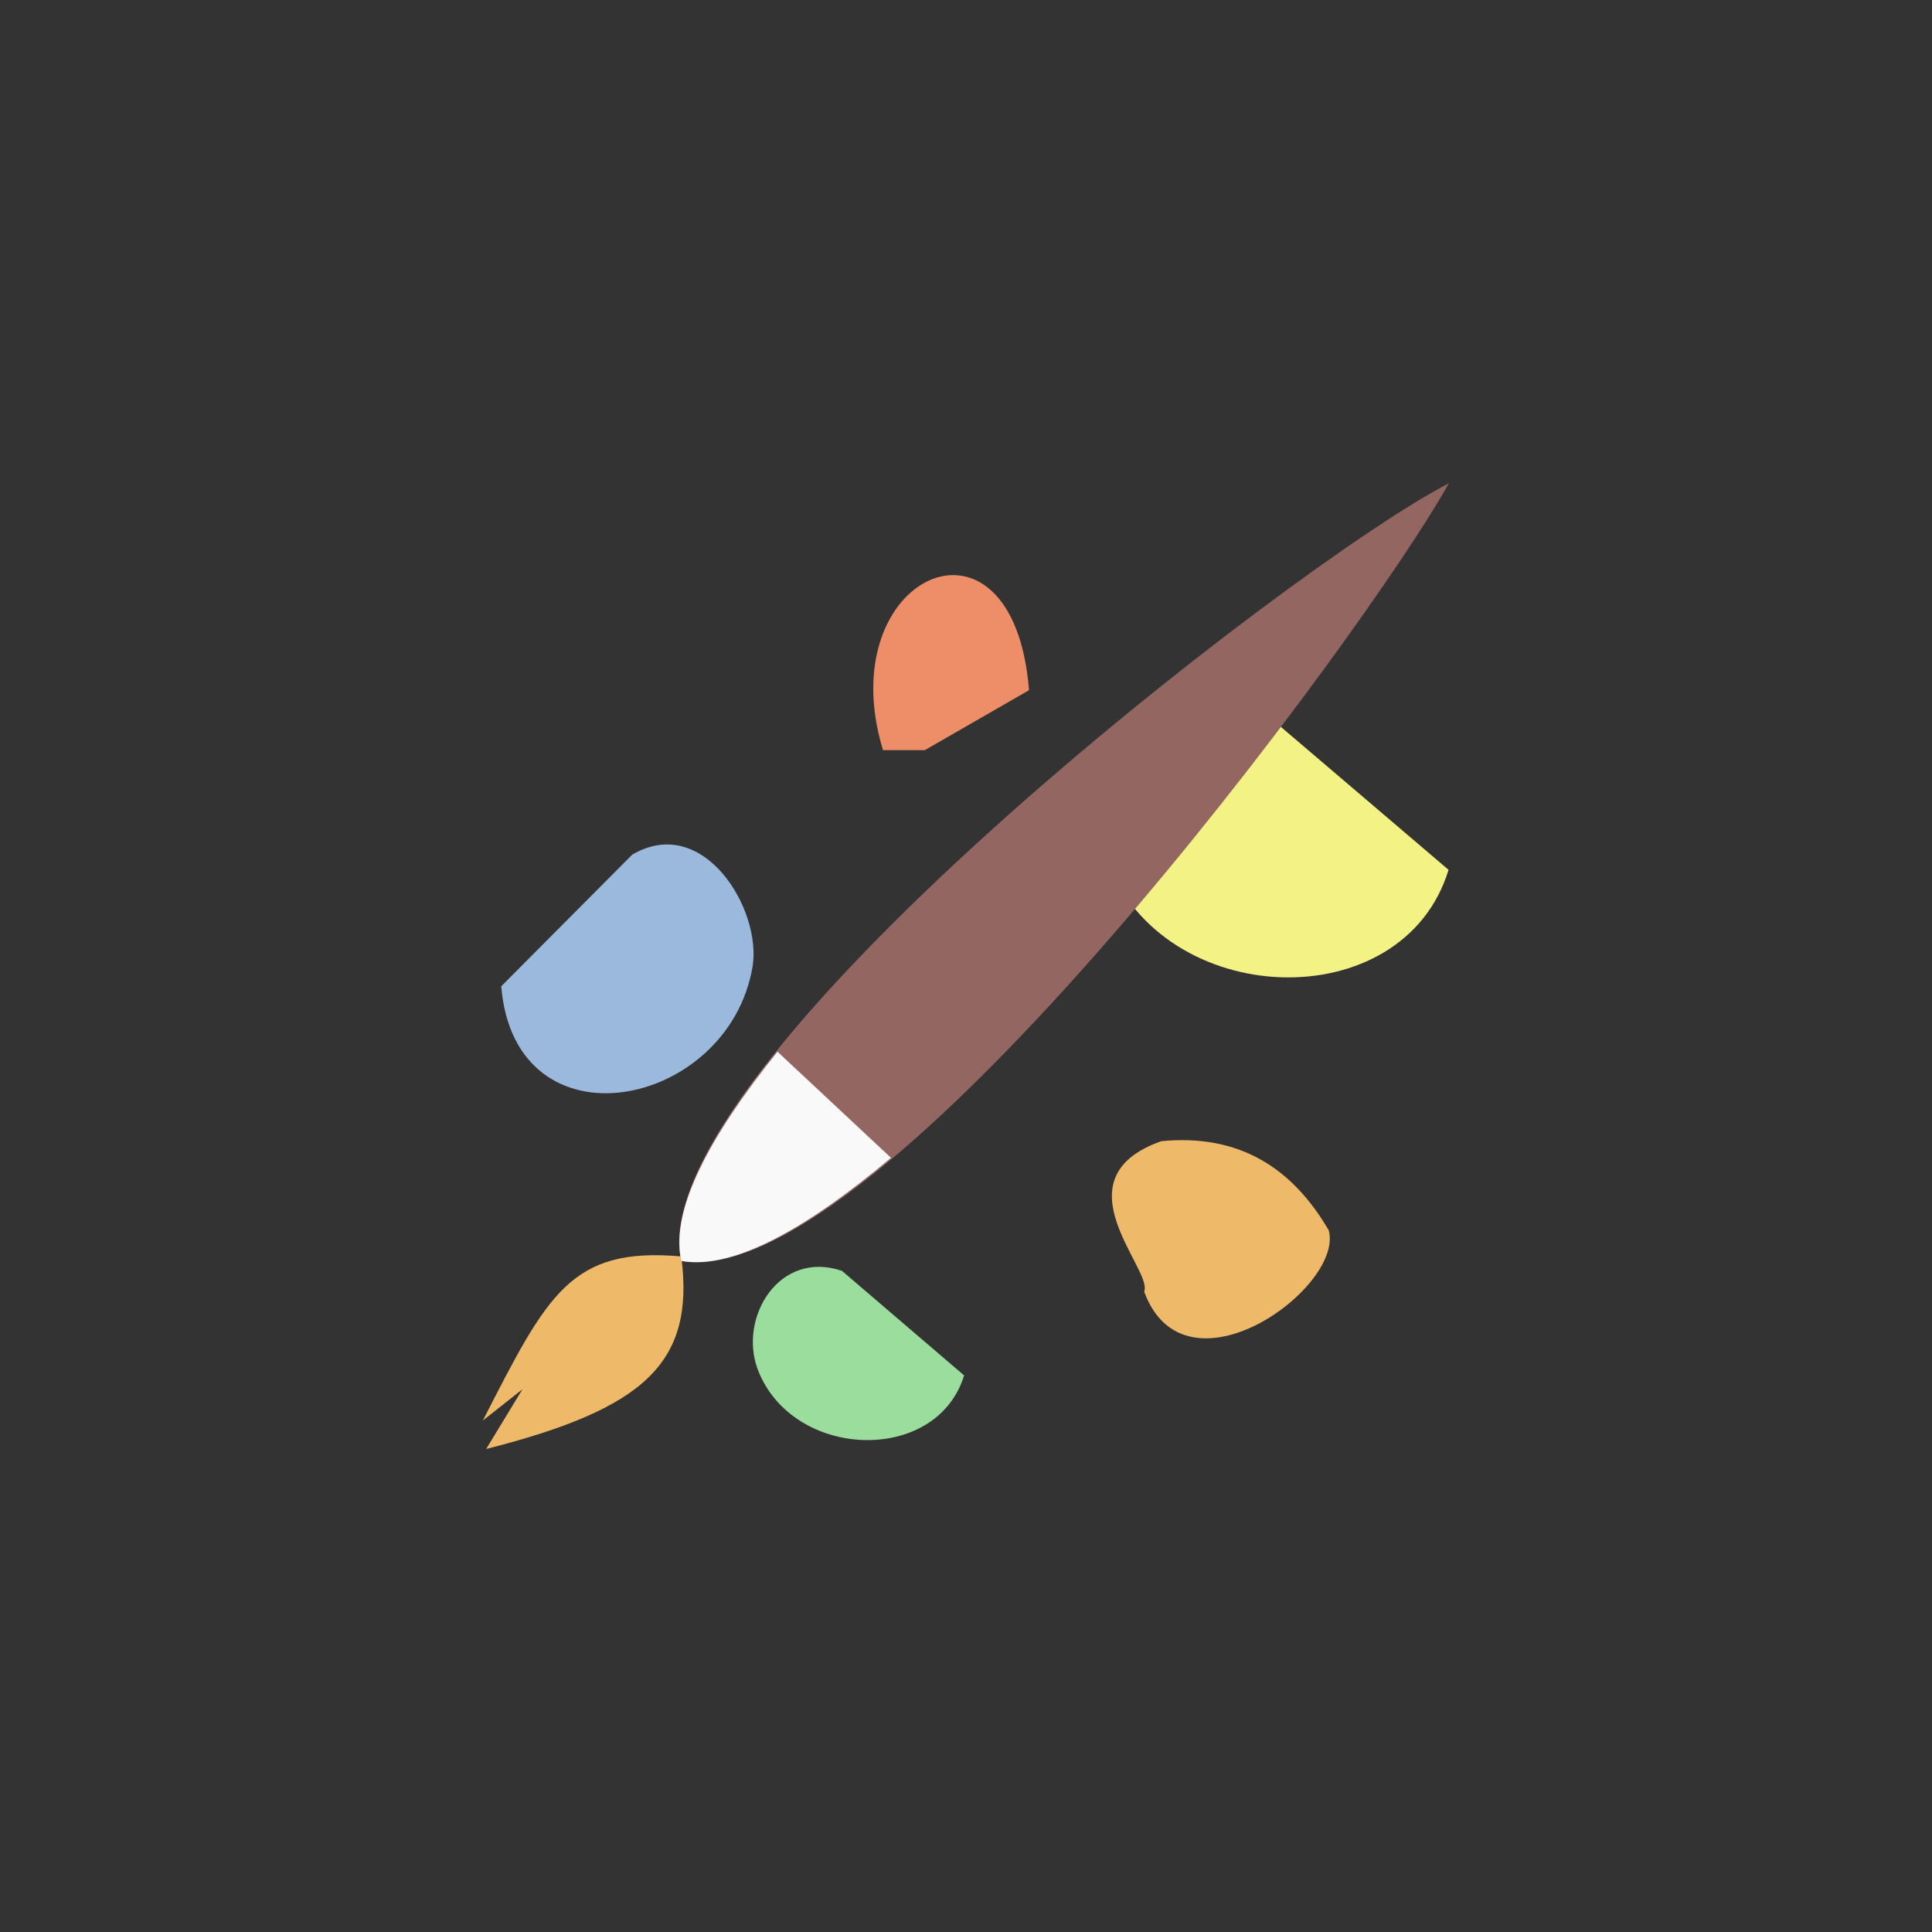 <!-- color: #474747 -->
<svg xmlns="http://www.w3.org/2000/svg" xmlns:xlink="http://www.w3.org/1999/xlink" width="48px" height="48px" viewBox="0 0 48 48" version="1.1">
<rect x="0" y="0" width="48" height="48" fill="#333333" stroke="none"/>
<g id="surface1">
<path style=" stroke:none;fill-rule:nonzero;fill:rgb(60.392%,86.667%,61.569%);fill-opacity:1;" d="M 23.953 34.172 L 20.918 31.574 C 19.355 31.047 18.352 32.73 18.82 34.008 C 19.668 36.277 23.27 36.402 23.953 34.172 M 23.953 34.172 "/>
<path style=" stroke:none;fill-rule:nonzero;fill:rgb(93.333%,55.686%,40.784%);fill-opacity:1;" d="M 21.938 18.637 L 22.977 18.637 L 25.566 17.148 C 25.172 12.219 20.609 14.285 21.938 18.637 M 21.938 18.637 "/>
<path style=" stroke:none;fill-rule:nonzero;fill:rgb(60.392%,72.549%,86.667%);fill-opacity:1;" d="M 12.453 24.504 C 12.793 28.617 18.082 27.559 18.695 24.031 C 18.941 22.598 17.473 20.195 15.707 21.234 M 12.453 24.504 "/>
<path style=" stroke:none;fill-rule:nonzero;fill:rgb(95.294%,94.902%,51.765%);fill-opacity:1;" d="M 35.992 21.613 L 30.961 17.324 C 28.367 16.434 26.707 19.242 27.484 21.344 C 28.883 25.113 34.859 25.316 35.988 21.613 M 35.988 21.613 "/>
<path style=" stroke:none;fill-rule:nonzero;fill:rgb(93.333%,72.549%,40.784%);fill-opacity:1;" d="M 12.078 36 C 15.996 35.004 17.273 33.875 16.926 31.215 C 14.18 30.977 13.609 32.141 11.996 35.293 L 12.98 34.516 M 12.078 36 "/>
<path style=" stroke:none;fill-rule:nonzero;fill:rgb(57.647%,40%,38.431%);fill-opacity:1;" d="M 16.926 31.328 C 21.812 32.18 33.965 15.664 35.996 12.008 C 32.141 13.984 15.848 26.613 16.926 31.328 M 16.926 31.328 "/>
<path style=" stroke:none;fill-rule:nonzero;fill:rgb(97.647%,97.647%,97.647%);fill-opacity:1;" d="M 16.926 31.328 C 18.246 31.559 20.098 30.477 22.137 28.766 L 19.316 26.129 C 17.656 28.195 16.641 30.051 16.926 31.328 M 16.926 31.328 "/>
<path style=" stroke:none;fill-rule:nonzero;fill:rgb(93.333%,72.549%,40.784%);fill-opacity:1;" d="M 33.012 30.566 C 32.113 29.027 30.801 28.164 28.852 28.352 C 26.23 29.281 28.66 31.547 28.426 32.09 C 29.445 34.859 33.402 31.988 33.012 30.566 M 33.012 30.566 "/>
</g>
</svg>
